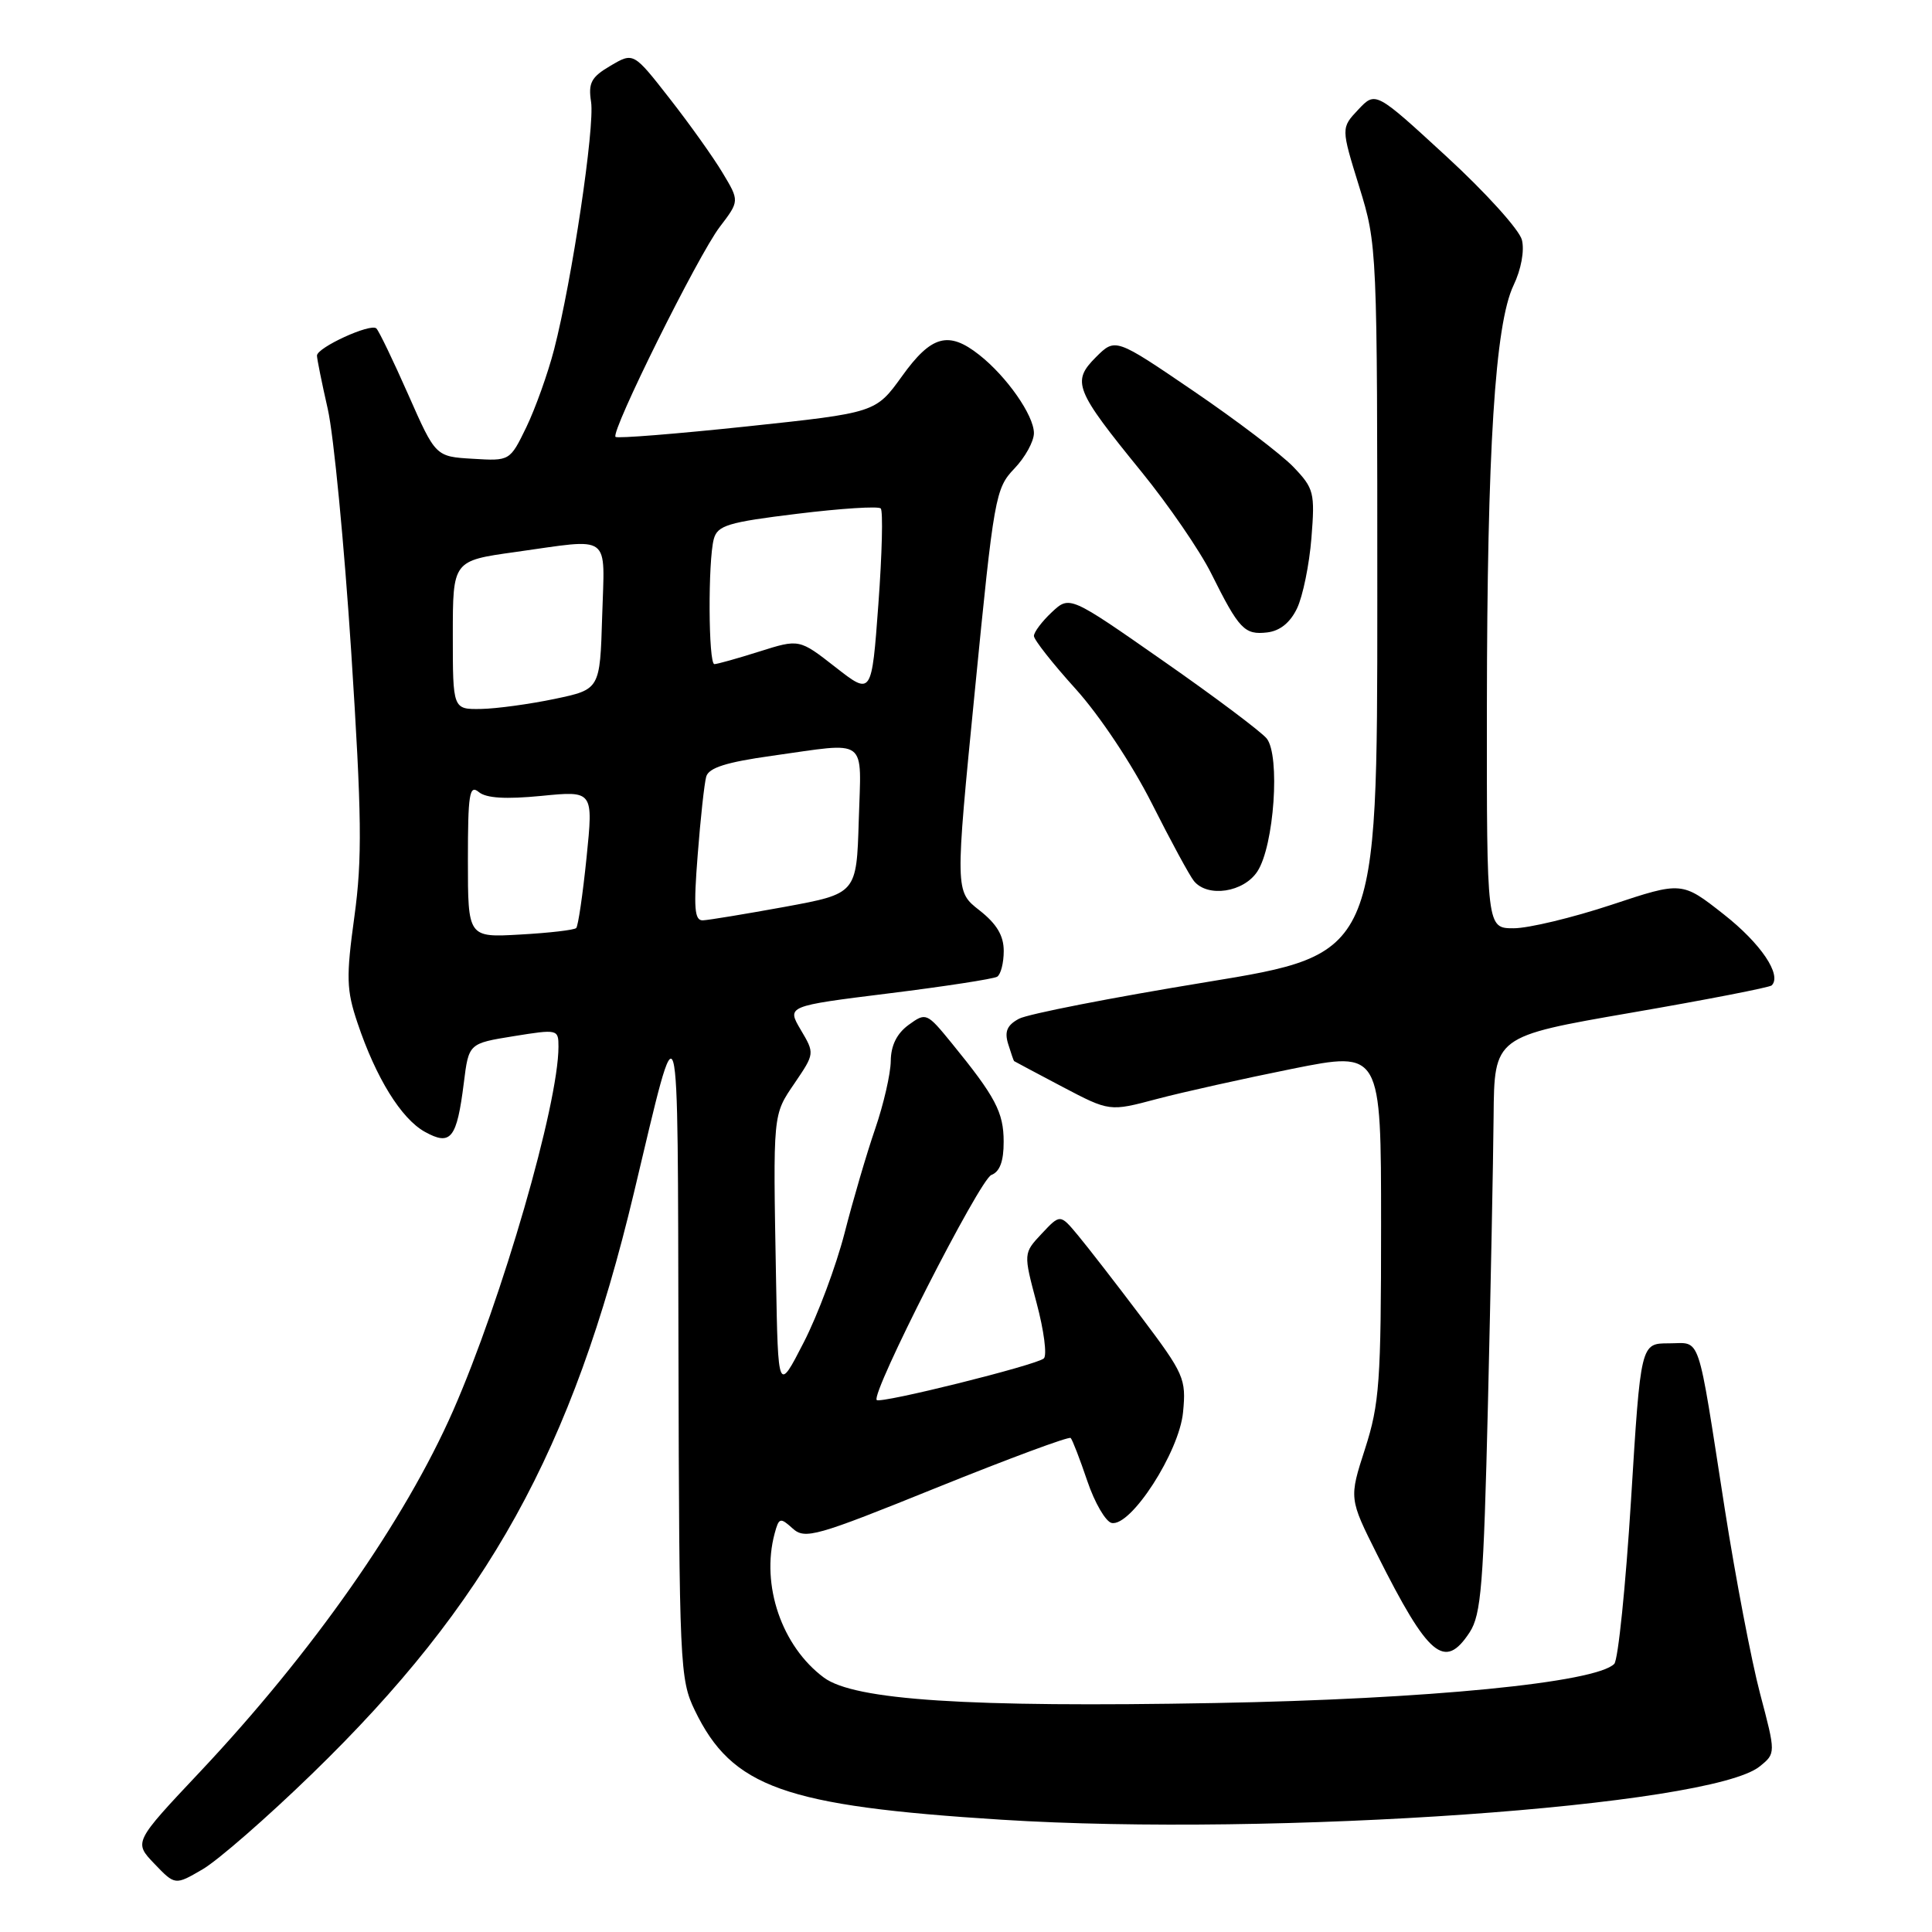 <?xml version="1.0" encoding="UTF-8" standalone="no"?>
<!DOCTYPE svg PUBLIC "-//W3C//DTD SVG 1.1//EN" "http://www.w3.org/Graphics/SVG/1.1/DTD/svg11.dtd" >
<svg xmlns="http://www.w3.org/2000/svg" xmlns:xlink="http://www.w3.org/1999/xlink" version="1.1" viewBox="0 0 256 256">
 <g >
 <path fill="currentColor"
d=" M 41.36 235.03 C 64.63 212.46 75.85 192.20 84.01 158.00 C 90.16 132.21 89.78 130.87 89.90 178.93 C 90.00 220.69 90.08 222.53 92.07 226.64 C 97.00 236.84 103.92 239.30 132.69 241.12 C 168.90 243.41 226.64 239.35 233.17 234.06 C 235.31 232.33 235.31 232.33 233.22 224.42 C 232.07 220.06 229.97 209.07 228.55 200.00 C 224.82 176.07 225.47 178.00 221.12 178.00 C 217.40 178.00 217.40 178.00 216.12 198.75 C 215.41 210.16 214.41 219.94 213.90 220.47 C 211.48 222.96 189.16 225.15 161.00 225.66 C 128.15 226.26 113.21 225.28 109.17 222.29 C 103.59 218.15 100.81 210.04 102.64 203.21 C 103.21 201.09 103.38 201.04 105.02 202.52 C 106.66 204.01 108.07 203.61 124.12 197.12 C 133.66 193.27 141.64 190.31 141.87 190.54 C 142.10 190.77 143.09 193.33 144.07 196.23 C 145.05 199.13 146.51 201.63 147.30 201.80 C 149.85 202.33 156.26 192.39 156.76 187.13 C 157.19 182.69 156.91 182.06 151.20 174.48 C 147.89 170.09 144.12 165.23 142.83 163.68 C 140.48 160.86 140.48 160.86 138.04 163.46 C 135.60 166.06 135.60 166.06 137.36 172.67 C 138.33 176.30 138.76 179.60 138.31 180.00 C 137.31 180.89 116.69 186.02 116.17 185.51 C 115.35 184.69 129.82 156.28 131.36 155.69 C 132.48 155.26 133.00 153.87 132.99 151.28 C 132.99 147.38 131.90 145.33 126.12 138.24 C 122.81 134.18 122.70 134.13 120.40 135.80 C 118.84 136.94 118.05 138.52 118.03 140.59 C 118.01 142.29 117.08 146.34 115.96 149.59 C 114.84 152.84 113.02 159.05 111.91 163.39 C 110.79 167.73 108.36 174.26 106.49 177.89 C 103.10 184.50 103.10 184.50 102.83 169.50 C 102.43 147.30 102.38 147.80 105.30 143.51 C 107.95 139.60 107.96 139.59 106.10 136.45 C 104.25 133.31 104.25 133.31 117.76 131.63 C 125.18 130.71 131.65 129.71 132.13 129.42 C 132.61 129.12 133.00 127.59 133.00 126.01 C 133.00 123.97 132.07 122.42 129.78 120.62 C 126.55 118.10 126.55 118.10 129.18 91.46 C 131.70 65.82 131.90 64.71 134.40 62.10 C 135.83 60.61 137.00 58.49 137.00 57.39 C 137.00 55.04 133.39 49.88 129.75 47.02 C 125.68 43.81 123.40 44.44 119.52 49.85 C 116.03 54.69 116.03 54.69 99.00 56.50 C 89.64 57.49 81.79 58.12 81.56 57.89 C 80.89 57.23 92.50 33.83 95.37 30.07 C 97.99 26.63 97.99 26.63 95.74 22.89 C 94.51 20.83 91.35 16.40 88.72 13.04 C 83.94 6.92 83.94 6.92 80.90 8.71 C 78.34 10.21 77.93 10.98 78.32 13.50 C 78.83 16.80 75.79 37.15 73.42 46.31 C 72.59 49.51 70.93 54.14 69.74 56.61 C 67.56 61.09 67.56 61.09 62.64 60.79 C 57.72 60.50 57.72 60.50 54.11 52.32 C 52.12 47.82 50.22 43.86 49.87 43.52 C 49.12 42.79 42.00 46.05 42.00 47.12 C 42.00 47.54 42.64 50.72 43.43 54.19 C 44.22 57.66 45.61 72.15 46.54 86.40 C 47.94 108.13 48.01 113.77 46.96 121.44 C 45.85 129.51 45.90 131.17 47.37 135.54 C 49.81 142.82 53.16 148.23 56.29 149.97 C 59.74 151.88 60.53 150.89 61.46 143.48 C 62.11 138.26 62.11 138.26 68.06 137.30 C 73.90 136.36 74.00 136.38 74.00 138.69 C 74.00 146.32 66.52 172.15 60.05 186.90 C 53.64 201.49 41.41 218.94 26.48 234.80 C 17.72 244.10 17.72 244.10 20.46 246.96 C 23.20 249.82 23.20 249.82 26.85 247.69 C 28.86 246.52 35.39 240.83 41.36 235.03 Z  M 194.73 216.30 C 196.27 213.94 196.58 210.01 197.16 186.05 C 197.52 170.90 197.86 153.74 197.91 147.92 C 198.00 137.33 198.00 137.33 216.14 134.19 C 226.11 132.47 234.49 130.84 234.76 130.57 C 236.14 129.19 233.32 125.01 228.40 121.15 C 222.86 116.79 222.86 116.79 213.50 119.90 C 208.36 121.60 202.54 123.00 200.57 123.00 C 197.00 123.00 197.00 123.00 197.02 93.75 C 197.05 59.57 198.10 42.96 200.55 37.81 C 201.56 35.71 202.02 33.20 201.66 31.79 C 201.33 30.45 196.83 25.48 191.66 20.73 C 182.27 12.09 182.27 12.09 179.98 14.52 C 177.69 16.95 177.69 16.95 180.10 24.73 C 182.49 32.47 182.50 32.70 182.50 79.46 C 182.50 126.43 182.50 126.43 159.82 130.14 C 147.35 132.18 136.19 134.36 135.02 134.99 C 133.45 135.83 133.08 136.68 133.58 138.31 C 133.95 139.51 134.31 140.55 134.37 140.60 C 134.44 140.66 137.32 142.18 140.76 144.00 C 147.02 147.29 147.02 147.29 153.26 145.63 C 156.69 144.72 164.79 142.92 171.25 141.62 C 183.00 139.27 183.00 139.27 183.00 162.31 C 183.00 183.07 182.79 186.01 180.88 191.96 C 178.75 198.55 178.75 198.55 182.50 206.03 C 189.29 219.55 191.42 221.34 194.73 216.30 Z  M 166.61 115.47 C 168.83 112.09 169.66 100.10 167.84 97.85 C 167.10 96.95 160.93 92.31 154.11 87.56 C 141.73 78.91 141.73 78.91 139.36 81.13 C 138.06 82.35 137.00 83.76 137.00 84.27 C 137.00 84.77 139.49 87.93 142.53 91.29 C 145.70 94.80 150.00 101.26 152.62 106.45 C 155.13 111.43 157.64 116.06 158.21 116.75 C 160.04 118.97 164.80 118.24 166.61 115.47 Z  M 171.87 80.60 C 172.63 79.00 173.49 74.82 173.77 71.30 C 174.25 65.28 174.11 64.72 171.39 61.88 C 169.80 60.22 163.84 55.69 158.14 51.81 C 147.79 44.76 147.79 44.76 145.21 47.33 C 141.98 50.57 142.41 51.65 151.24 62.50 C 154.82 66.90 158.99 72.97 160.50 76.00 C 164.18 83.39 164.90 84.15 167.91 83.80 C 169.60 83.60 170.96 82.51 171.87 80.60 Z  M 62.00 113.99 C 62.00 105.22 62.20 103.93 63.43 104.94 C 64.42 105.77 66.99 105.92 71.74 105.46 C 78.62 104.78 78.62 104.78 77.72 113.64 C 77.22 118.51 76.61 122.71 76.35 122.97 C 76.10 123.23 72.77 123.62 68.95 123.83 C 62.00 124.23 62.00 124.23 62.00 113.99 Z  M 92.45 113.25 C 92.82 108.44 93.33 103.78 93.58 102.90 C 93.92 101.73 96.26 100.99 102.27 100.15 C 115.21 98.34 114.12 97.53 113.79 108.71 C 113.50 118.41 113.50 118.41 104.00 120.16 C 98.78 121.11 93.88 121.92 93.13 121.95 C 92.02 121.99 91.89 120.33 92.45 113.25 Z  M 60.00 84.15 C 60.00 74.30 60.00 74.30 68.25 73.15 C 81.21 71.34 80.12 70.53 79.79 81.67 C 79.50 91.35 79.50 91.35 73.50 92.61 C 70.20 93.30 65.81 93.90 63.75 93.94 C 60.00 94.00 60.00 94.00 60.00 84.15 Z  M 110.71 88.41 C 105.91 84.66 105.91 84.66 100.62 86.33 C 97.71 87.25 95.03 88.00 94.66 88.00 C 93.86 88.00 93.80 74.35 94.58 71.43 C 95.07 69.62 96.44 69.20 105.63 68.08 C 111.41 67.37 116.39 67.05 116.70 67.37 C 117.02 67.68 116.88 73.39 116.39 80.05 C 115.50 92.15 115.50 92.15 110.71 88.41 Z "/>
</g>
</svg>